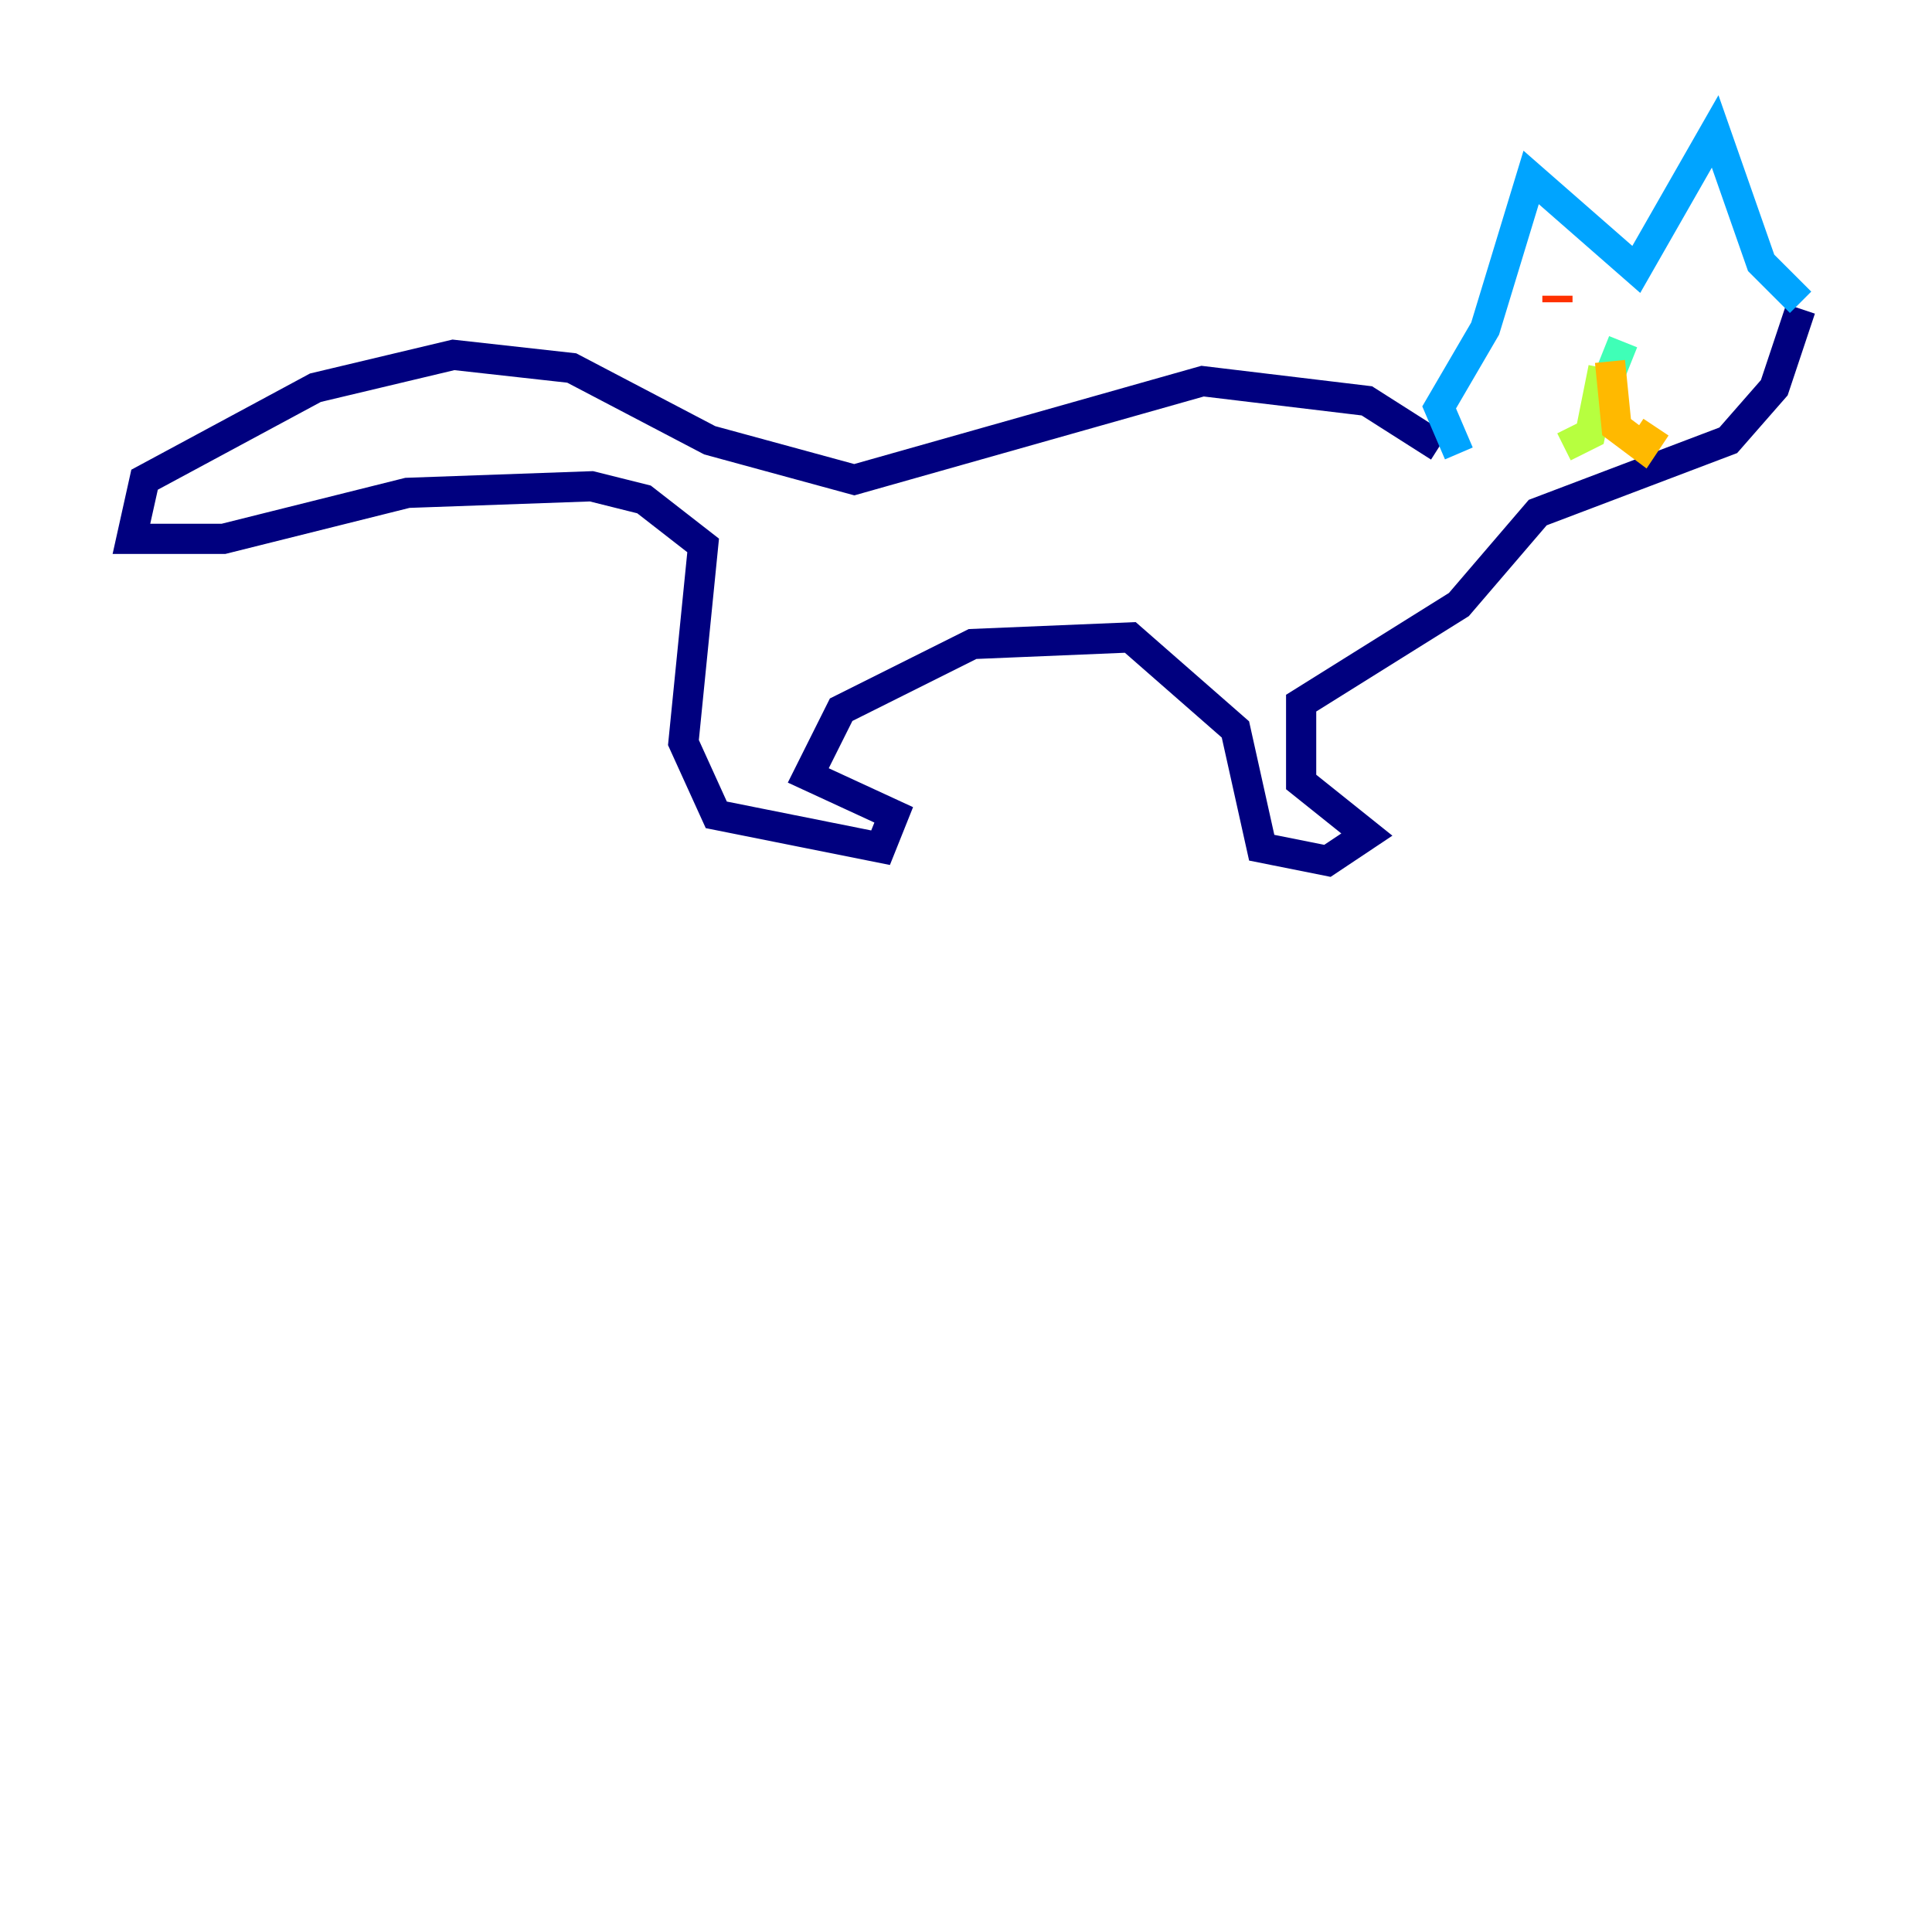 <?xml version="1.0" encoding="utf-8" ?>
<svg baseProfile="tiny" height="128" version="1.2" viewBox="0,0,128,128" width="128" xmlns="http://www.w3.org/2000/svg" xmlns:ev="http://www.w3.org/2001/xml-events" xmlns:xlink="http://www.w3.org/1999/xlink"><defs /><polyline fill="none" points="95.347,29.605 90.558,26.558 79.674,25.252 56.599,31.782 47.02,29.17 37.878,24.381 30.041,23.51 20.898,25.687 9.578,31.782 8.707,35.701 14.803,35.701 26.993,32.653 39.184,32.218 42.667,33.088 46.585,36.136 45.279,49.197 47.456,53.986 58.34,56.163 59.211,53.986 53.551,51.374 55.728,47.02 64.435,42.667 74.884,42.231 81.85,48.327 83.592,56.163 87.946,57.034 90.558,55.292 86.204,51.809 86.204,46.585 96.653,40.054 101.878,33.959 114.503,29.17 117.551,25.687 119.293,20.463" stroke="#00007f" stroke-width="2" /><polyline fill="none" points="118.422,17.415 118.422,17.415" stroke="#0010ff" stroke-width="2" /><polyline fill="none" points="119.293,20.027 116.68,17.415 113.633,8.707 108.408,17.85 101.442,11.755 98.395,21.769 95.347,26.993 96.653,30.041" stroke="#00a4ff" stroke-width="2" /><polyline fill="none" points="106.667,24.816 107.537,22.64" stroke="#3fffb7" stroke-width="2" /><polyline fill="none" points="106.231,24.381 105.361,28.735 103.619,29.605" stroke="#b7ff3f" stroke-width="2" /><polyline fill="none" points="106.667,23.946 107.102,28.299 108.844,29.605 109.714,28.299" stroke="#ffb900" stroke-width="2" /><polyline fill="none" points="103.184,19.592 103.184,20.027" stroke="#ff3000" stroke-width="2" /><polyline fill="none" points="111.891,19.592 111.891,19.592" stroke="#7f0000" stroke-width="2" /></svg>